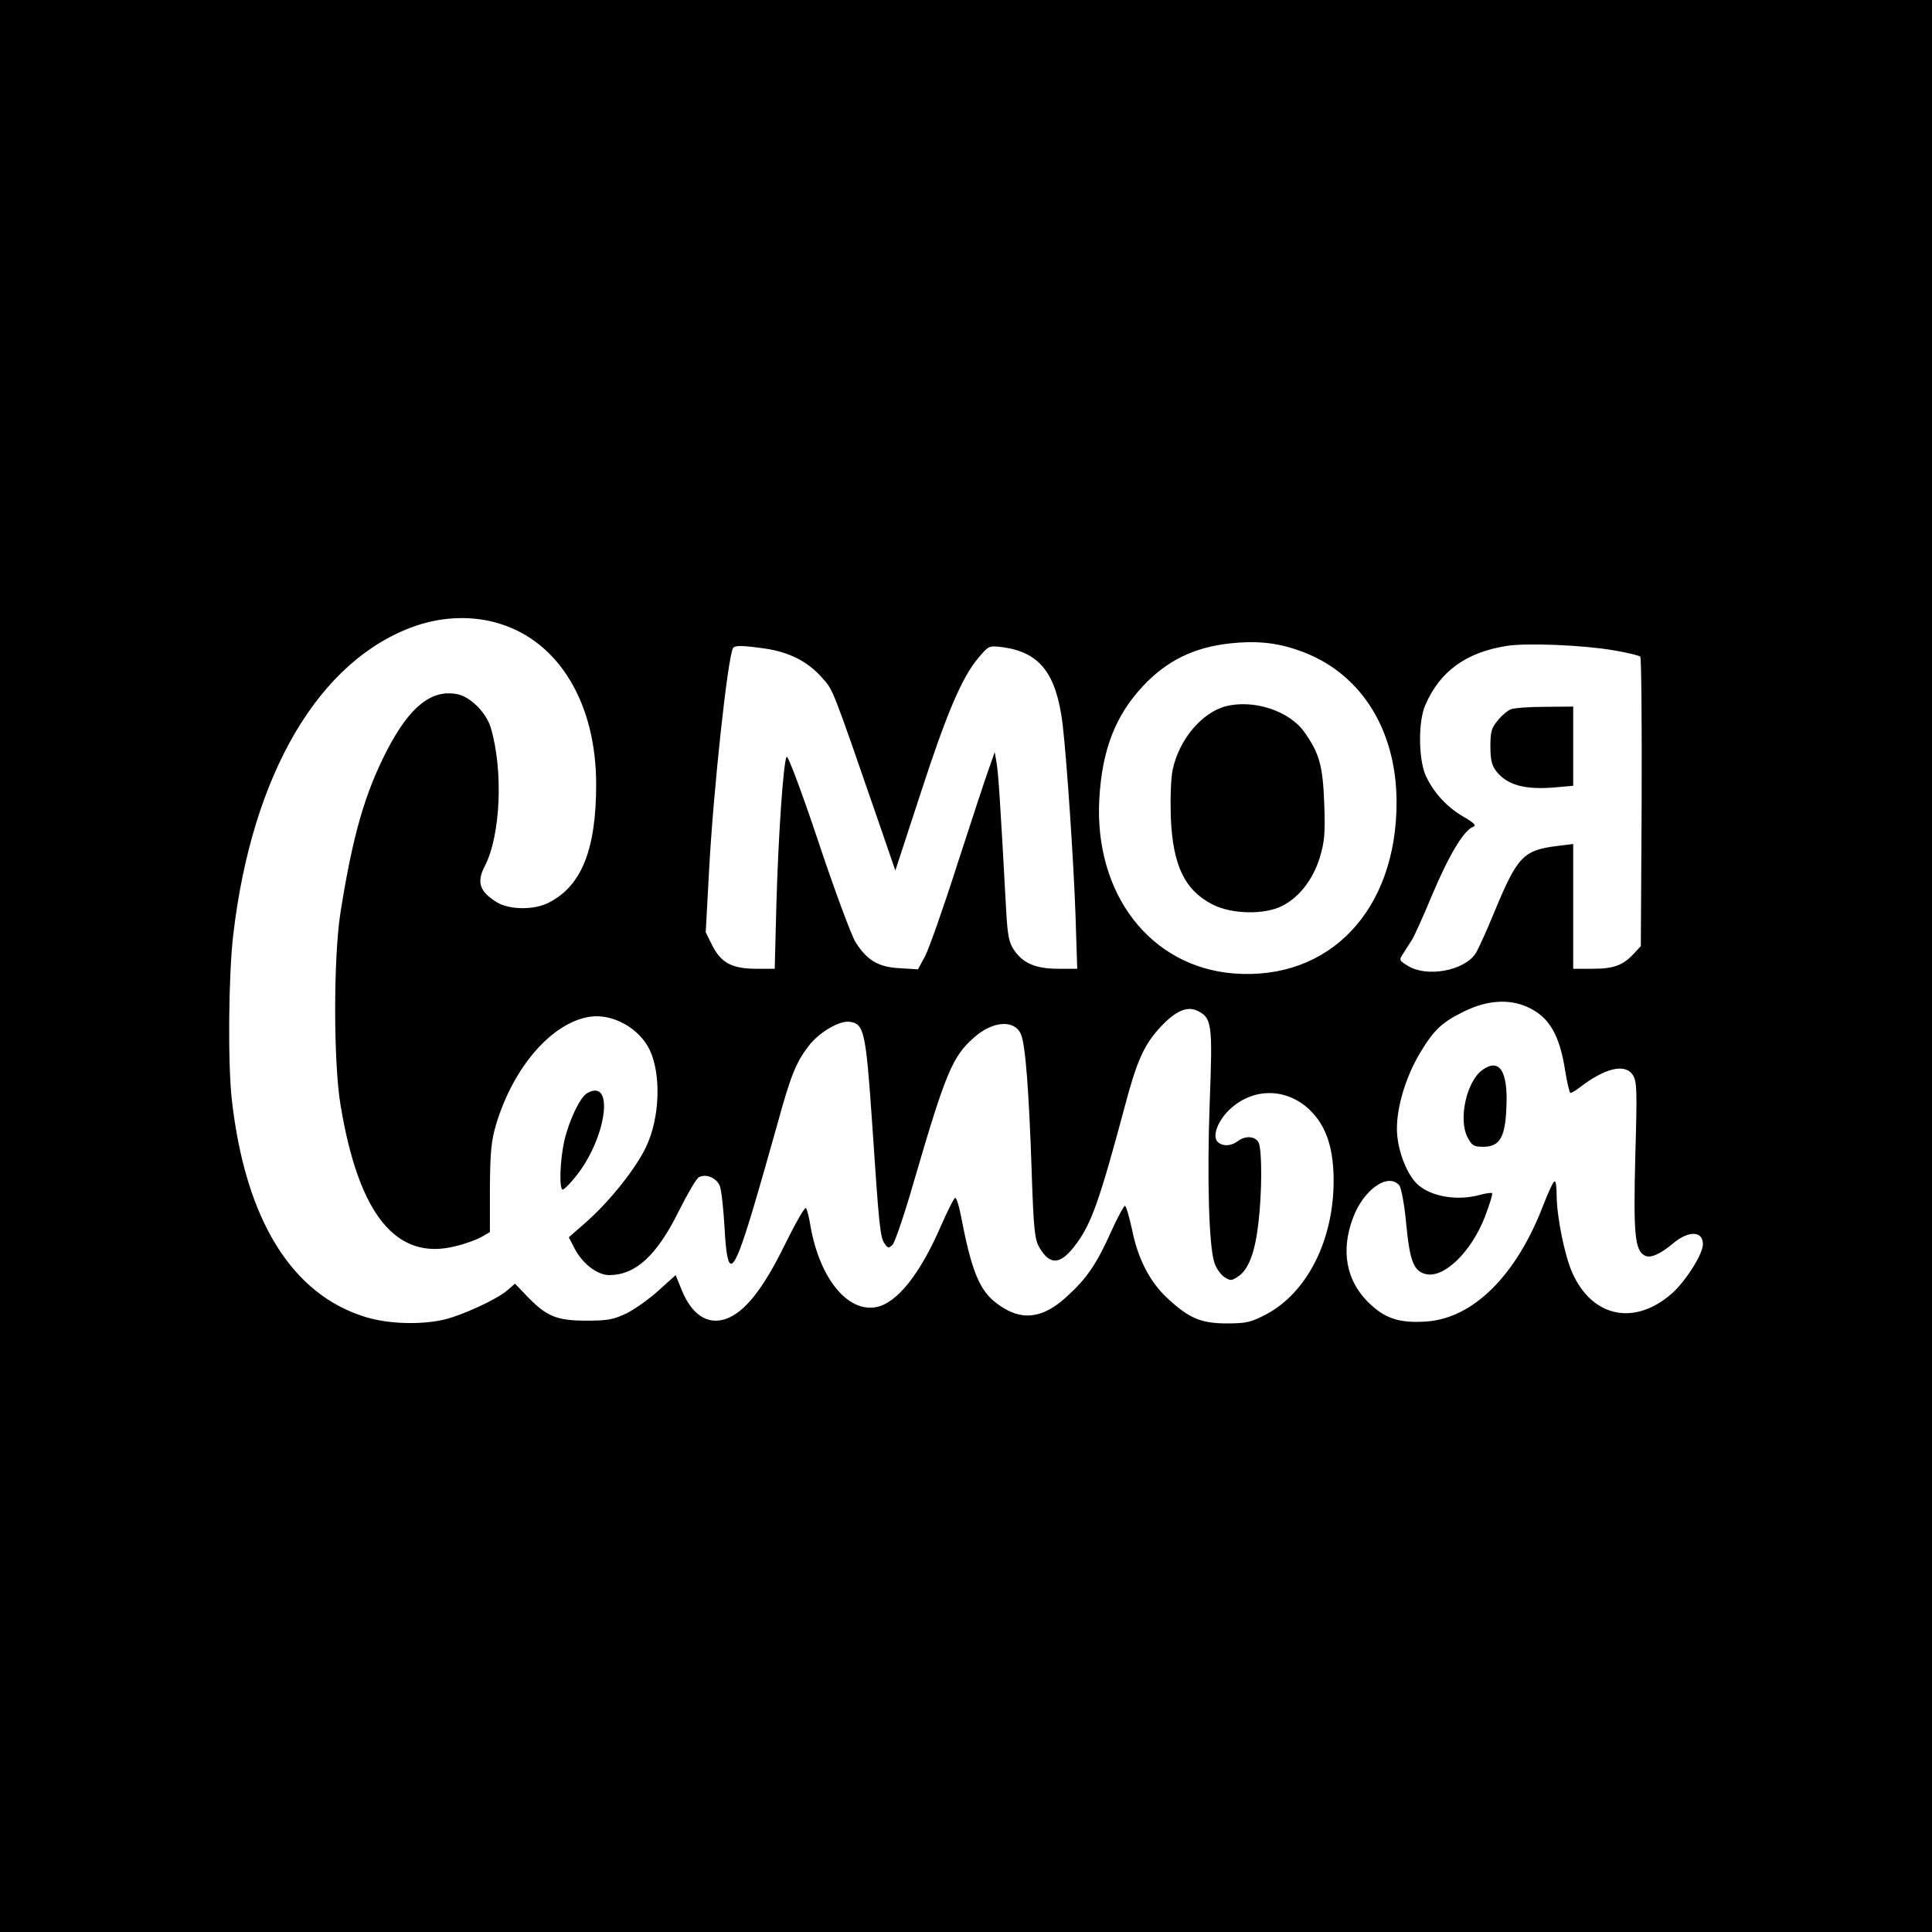 <?xml version="1.0" standalone="no"?>
<!DOCTYPE svg PUBLIC "-//W3C//DTD SVG 20010904//EN"
 "http://www.w3.org/TR/2001/REC-SVG-20010904/DTD/svg10.dtd">
<svg version="1.0" xmlns="http://www.w3.org/2000/svg"
 width="700pt" height="700pt" viewBox="0 0 700 700"
 preserveAspectRatio="xMidYMid meet">
<g transform="translate(0,700) scale(0.1,-0.1)"
fill="#000000" stroke="none">
<path d="M0 3500 l0 -3500 3500 0 3500 0 0 3500 0 3500 -3500 0 -3500 0 0
-3500z m1811 1240 c215 -66 349 -289 349 -582 0 -236 -53 -368 -171 -428 -53
-28 -143 -27 -189 1 -63 39 -74 73 -43 132 57 111 67 346 21 501 -17 55 -74
112 -122 121 -93 18 -172 -46 -253 -202 -82 -158 -126 -314 -170 -593 -25
-164 -25 -541 1 -695 66 -398 203 -565 417 -510 35 8 77 24 93 33 l31 18 0
159 c1 134 5 172 23 233 63 207 201 366 338 388 83 13 180 -41 218 -120 42
-89 37 -246 -13 -351 -36 -77 -130 -195 -214 -270 l-66 -58 19 -37 c29 -58 84
-100 128 -100 95 1 171 70 251 231 31 62 63 117 72 123 26 15 65 -1 77 -31 6
-16 13 -82 17 -148 10 -190 29 -181 99 50 25 83 66 227 92 320 49 179 68 226
116 288 38 48 109 89 145 85 54 -6 60 -34 83 -368 25 -375 29 -415 46 -437 11
-16 14 -16 28 -3 8 8 43 110 76 225 116 398 141 457 218 525 68 61 147 67 171
13 16 -36 29 -201 39 -499 7 -211 11 -245 28 -274 39 -67 78 -63 134 14 55 74
85 160 175 496 43 164 70 224 127 286 55 60 98 80 136 62 53 -26 56 -46 45
-332 -10 -276 -3 -521 17 -581 6 -20 23 -43 36 -52 22 -14 26 -14 50 2 37 24
61 86 73 190 14 114 14 270 1 296 -13 23 -48 25 -76 4 -25 -19 -58 -19 -74 0
-17 21 3 74 43 113 91 88 225 81 309 -17 48 -56 70 -132 70 -239 0 -217 -97
-407 -246 -485 -54 -28 -71 -32 -141 -32 -94 0 -138 19 -217 93 -63 59 -106
143 -127 250 -10 45 -21 83 -25 83 -4 0 -27 -42 -50 -93 -52 -117 -89 -171
-161 -236 -89 -82 -167 -90 -253 -25 -64 48 -92 117 -132 326 -6 31 -15 57
-19 57 -4 0 -27 -45 -51 -100 -76 -176 -160 -282 -236 -296 -103 -19 -203 103
-237 291 -5 33 -13 64 -17 68 -4 5 -39 -57 -78 -136 -78 -159 -145 -243 -213
-266 -66 -22 -123 16 -159 105 l-22 54 -61 -55 c-34 -31 -86 -68 -116 -83 -48
-23 -68 -27 -146 -27 -107 0 -144 15 -213 86 l-46 48 -29 -25 c-39 -33 -161
-89 -227 -105 -85 -20 -204 -16 -285 9 -269 82 -436 354 -485 787 -15 133 -12
452 5 597 68 585 312 999 660 1120 101 35 211 38 306 8z m2890 -95 c224 -75
359 -283 359 -552 0 -391 -243 -647 -590 -620 -302 24 -506 288 -487 632 10
178 58 302 158 409 86 92 185 141 317 155 92 10 165 3 243 -24z m1144 -1 c50
-8 93 -19 98 -23 4 -4 6 -242 5 -528 l-3 -521 -25 -27 c-40 -43 -73 -55 -150
-55 l-70 0 0 226 0 226 -57 -7 c-123 -15 -145 -38 -226 -233 -30 -73 -62 -144
-71 -157 -41 -62 -175 -87 -244 -45 -34 21 -34 21 -16 48 9 15 23 36 30 47 7
11 41 85 74 165 60 142 114 232 147 244 13 5 6 13 -33 36 -60 34 -109 87 -138
149 -27 60 -28 197 -2 256 53 123 148 192 297 215 71 11 272 3 384 -16z
m-3072 6 c87 -13 154 -47 205 -105 42 -47 34 -27 213 -545 l53 -154 92 281
c95 292 150 421 211 492 36 42 36 42 87 36 134 -19 193 -95 216 -278 15 -129
40 -494 47 -699 l6 -188 -69 0 c-81 0 -128 20 -160 68 -18 26 -23 52 -28 135
-22 407 -29 507 -35 542 l-7 40 -21 -60 c-12 -33 -63 -188 -114 -345 -50 -157
-103 -307 -117 -334 l-26 -48 -66 4 c-77 4 -118 28 -160 94 -15 24 -76 188
-135 365 -63 188 -111 315 -115 307 -12 -22 -30 -287 -37 -535 l-6 -233 -66 0
c-88 0 -128 21 -160 84 l-24 48 12 222 c16 299 68 776 87 808 7 10 33 10 117
-2z m2762 -1299 c78 -35 116 -101 136 -231 7 -44 16 -80 19 -80 4 0 18 8 31
18 94 73 167 90 195 47 15 -23 16 -53 9 -293 -7 -282 -2 -342 34 -361 20 -11
55 4 103 44 56 47 108 46 108 -3 0 -36 -63 -135 -113 -179 -135 -118 -288 -86
-360 75 -28 62 -57 205 -57 283 0 27 -3 49 -7 49 -5 0 -23 -39 -42 -88 -97
-253 -253 -408 -422 -420 -100 -7 -153 11 -214 72 -78 79 -97 186 -53 303 38
103 128 166 168 118 7 -9 19 -72 25 -140 13 -134 27 -170 70 -181 66 -17 165
79 215 207 17 45 29 83 26 86 -2 2 -21 0 -43 -6 -82 -23 -177 -7 -226 37 -37
33 -70 114 -75 184 -6 82 28 201 83 293 50 83 79 111 159 150 82 41 164 47
231 16z"/>
<path d="M2127 3039 c-25 -14 -65 -98 -82 -171 -16 -69 -20 -178 -6 -178 5 0
25 20 45 45 113 137 145 363 43 304z"/>
<path d="M4441 4441 c-87 -23 -169 -121 -192 -229 -7 -33 -9 -104 -7 -172 7
-175 50 -265 151 -317 70 -36 190 -38 253 -5 63 32 111 96 136 175 17 58 20
87 16 195 -5 138 -18 183 -71 258 -54 78 -184 121 -286 95z"/>
<path d="M5474 4430 c-11 -4 -33 -22 -47 -40 -23 -27 -27 -41 -27 -94 0 -49 5
-69 21 -90 40 -51 104 -68 212 -59 l67 6 0 143 0 144 -102 -1 c-57 0 -112 -4
-124 -9z"/>
<path d="M5372 3124 c-58 -40 -89 -179 -55 -244 16 -31 23 -35 57 -35 60 0 80
34 84 144 6 130 -25 178 -86 135z"/>
</g>
</svg>
